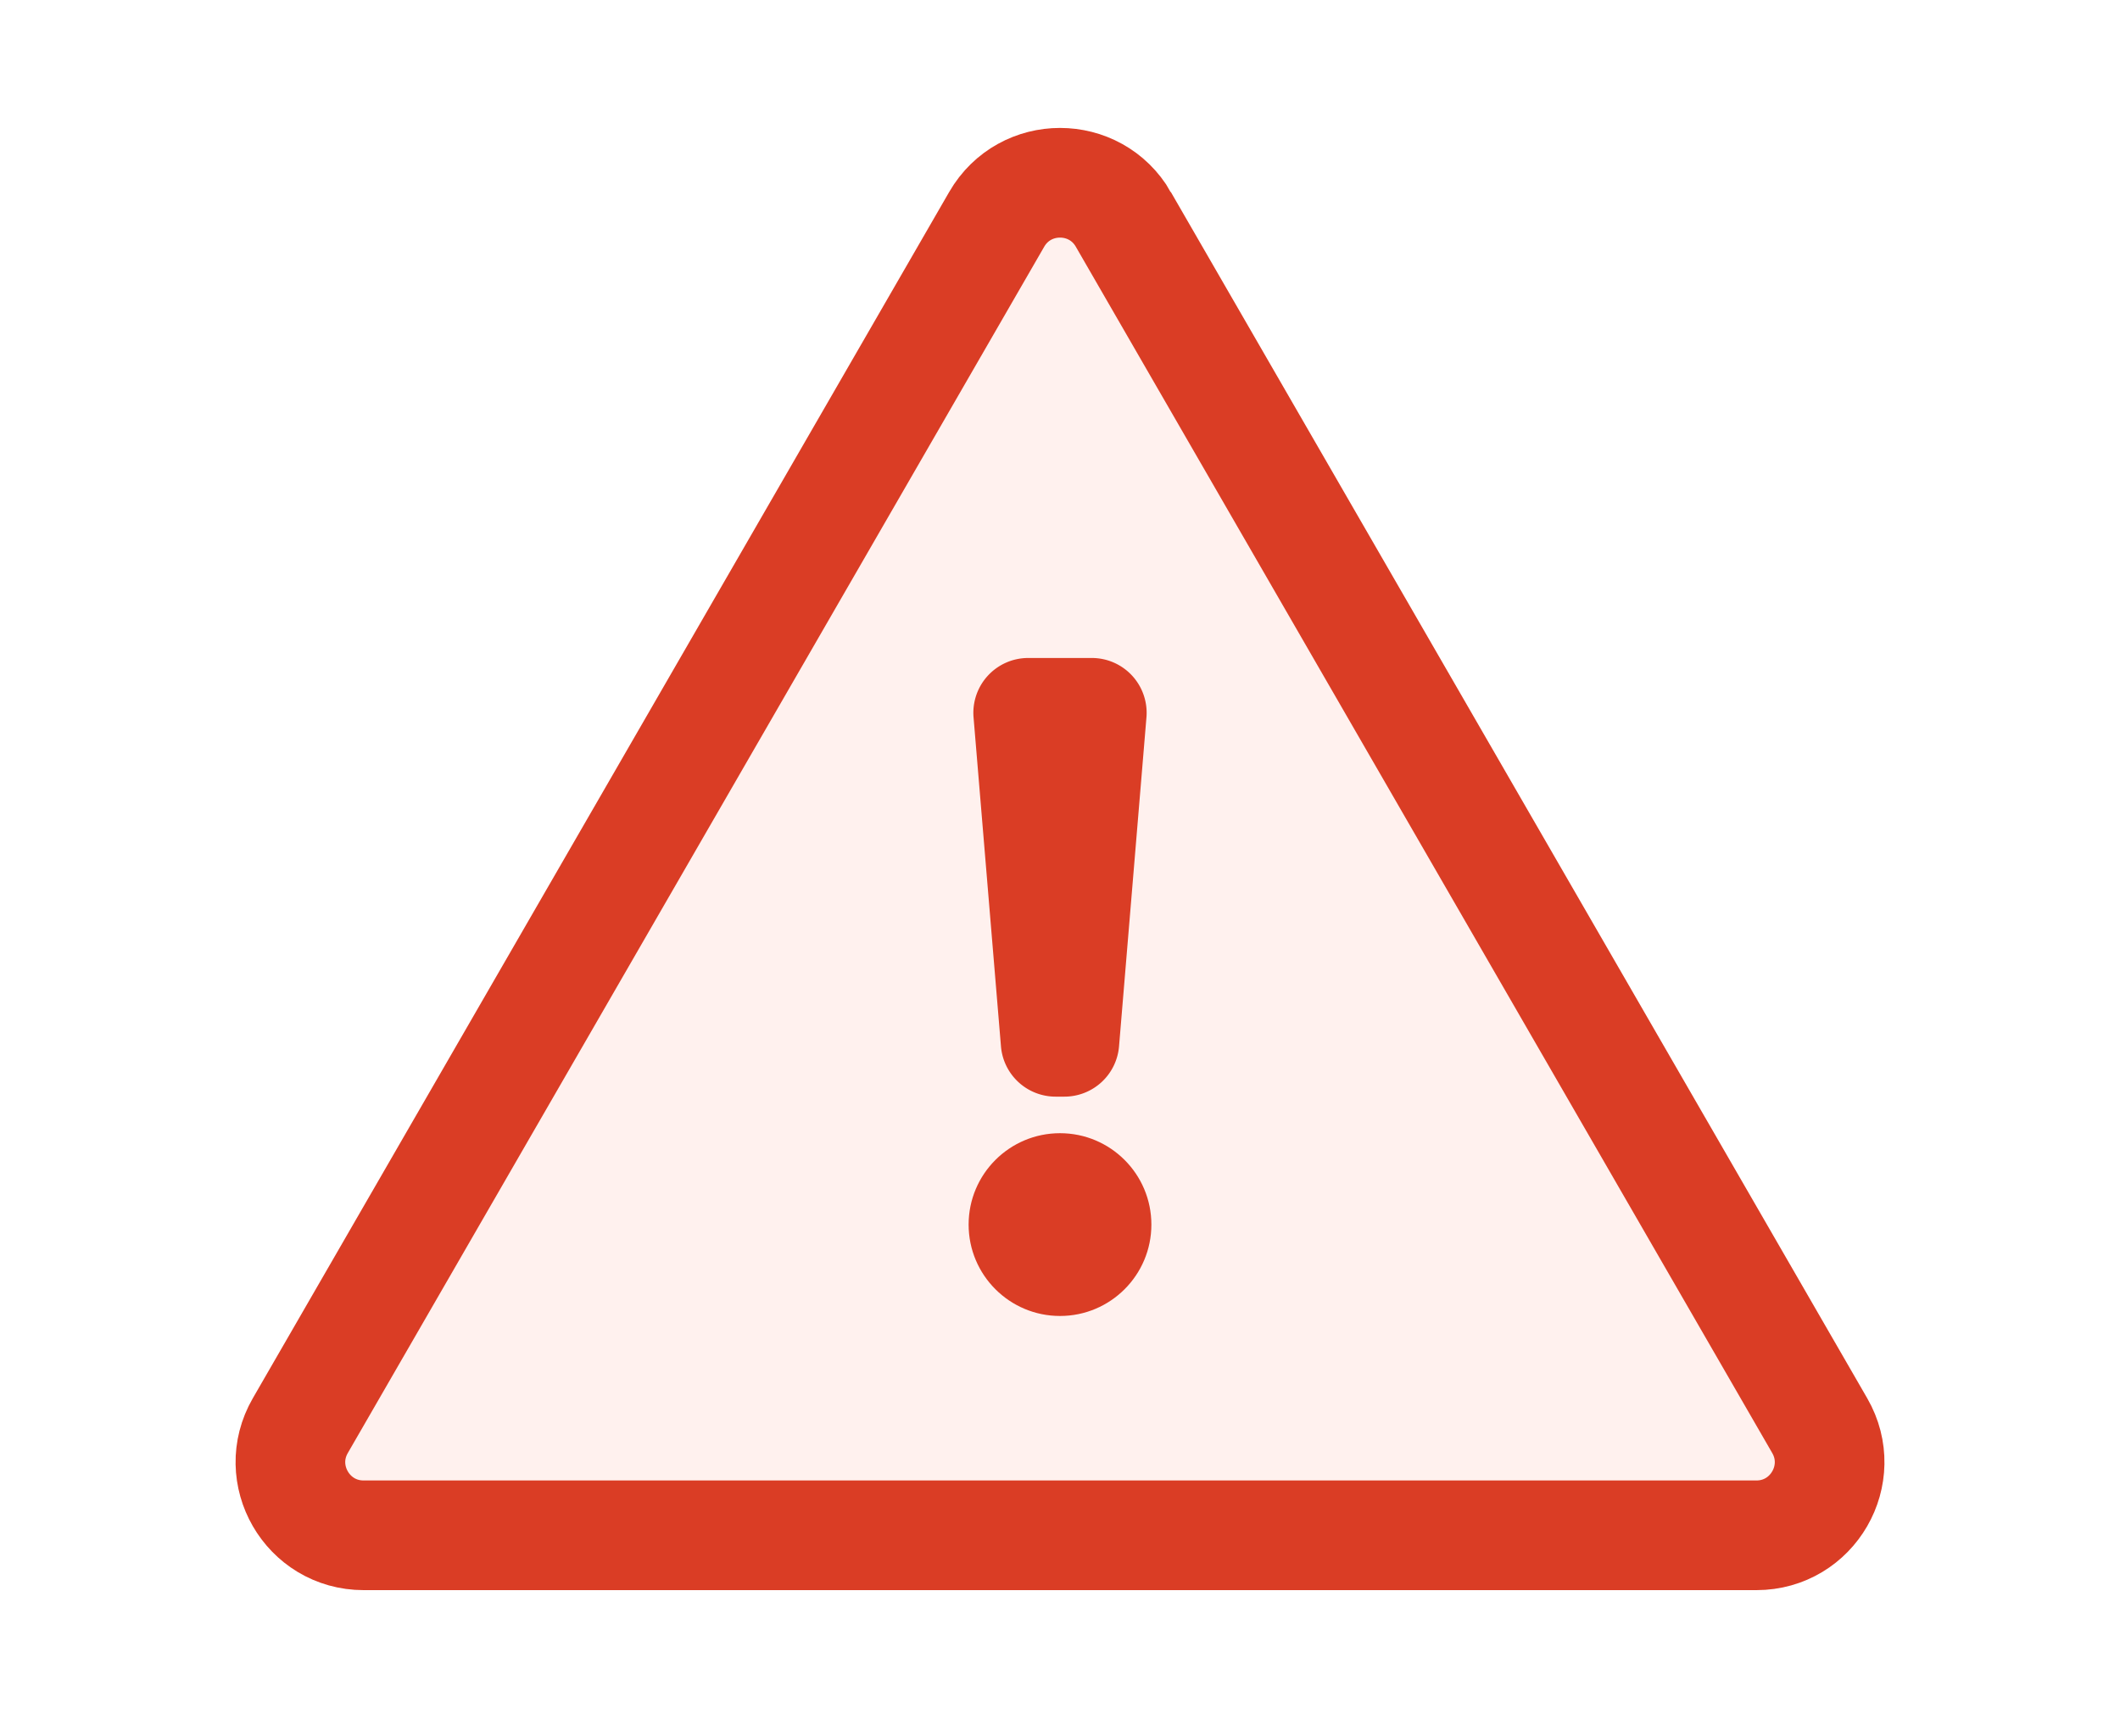 <svg width="116" height="95" viewBox="0 0 116 95" fill="none" xmlns="http://www.w3.org/2000/svg">
    <path d="M61.464 12 99.57 78c1.54 2.667-.385 6-3.464 6h-76.21c-3.08 0-5.004-3.333-3.464-6l38.105-66c1.54-2.667 5.389-2.667 6.928 0z" fill="#FF8674" fill-opacity=".12" stroke="#DA3D25" stroke-width="6"/>
    <path d="M53.27 39.25A3 3 0 0 1 56.26 36h3.48a3 3 0 0 1 2.99 3.25l-1.5 18A3 3 0 0 1 58.24 60h-.48a3 3 0 0 1-2.99-2.75l-1.5-18z" fill="#DA3D25"/>
    <circle cx="58" cy="67" r="5" fill="#DA3D25"/>
</svg>
